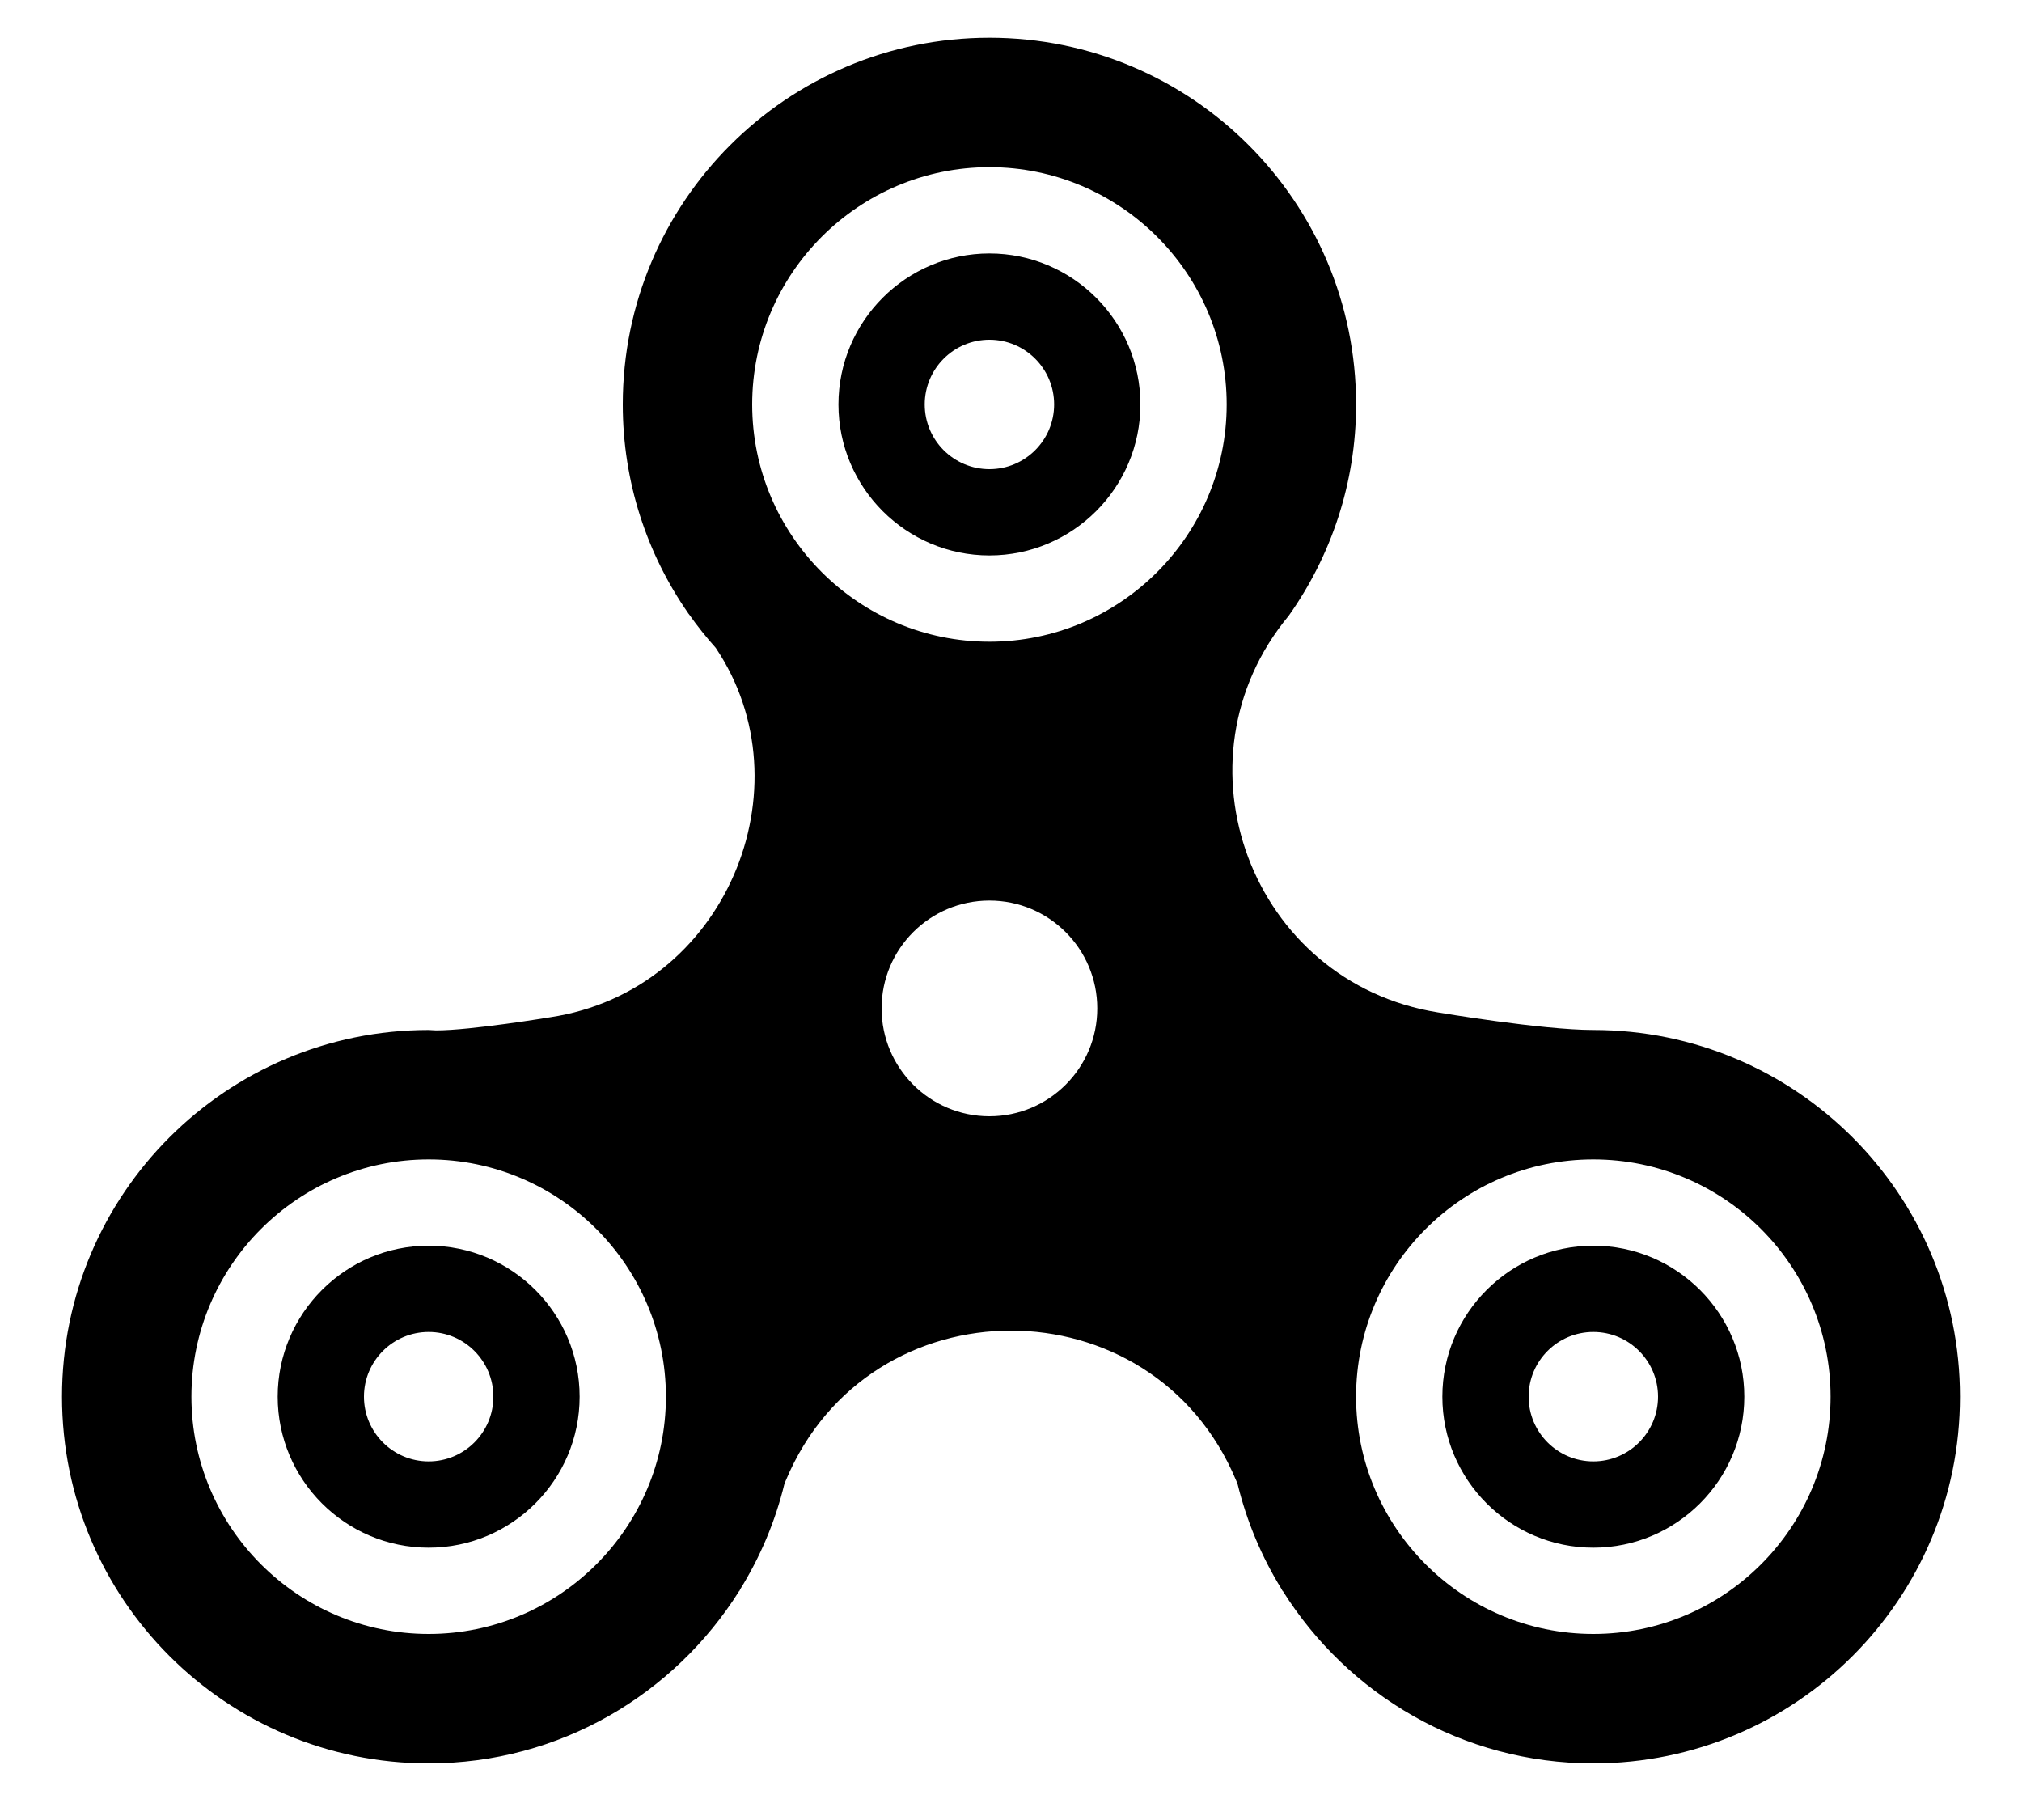 <svg width="30" height="27" viewBox="0 0 30 27" fill="none" xmlns="http://www.w3.org/2000/svg">
<path d="M14.68 0.56C11.676 0.56 9.24 2.996 9.24 6C9.24 7.151 9.599 8.217 10.21 9.096V9.098C10.216 9.103 10.22 9.11 10.225 9.116C10.347 9.289 10.479 9.454 10.619 9.611C12.008 11.675 10.769 14.699 8.164 15.091C8.164 15.091 6.989 15.286 6.471 15.286C6.433 15.286 6.397 15.28 6.36 15.28C3.356 15.28 0.92 17.716 0.92 20.72C0.92 23.724 3.356 26.16 6.36 26.16C8.306 26.16 10.007 25.135 10.969 23.6H10.973L10.98 23.581C11.278 23.101 11.502 22.574 11.639 22.01L11.66 21.96C12.902 19 17.097 19 18.339 21.96L18.361 22.012C18.498 22.574 18.721 23.101 19.017 23.579L19.027 23.6H19.031C19.993 25.135 21.694 26.16 23.64 26.16C26.644 26.16 29.08 23.724 29.08 20.72C29.08 17.716 26.644 15.28 23.64 15.28C22.876 15.28 21.332 15.019 21.332 15.019C18.562 14.573 17.336 11.286 19.121 9.134C19.748 8.248 20.12 7.168 20.12 6C20.12 2.996 17.684 0.56 14.68 0.56ZM14.68 2.48C16.62 2.48 18.2 4.059 18.2 6C18.2 7.941 16.62 9.52 14.68 9.52C12.739 9.52 11.16 7.941 11.16 6C11.16 4.059 12.739 2.48 14.68 2.48ZM14.68 3.76C13.445 3.76 12.44 4.765 12.44 6C12.44 7.235 13.445 8.24 14.68 8.24C15.915 8.24 16.92 7.235 16.92 6C16.92 4.765 15.915 3.76 14.68 3.76ZM14.68 5.04C15.21 5.04 15.64 5.47 15.64 6C15.64 6.53 15.21 6.96 14.68 6.96C14.15 6.96 13.72 6.53 13.72 6C13.72 5.47 14.15 5.04 14.68 5.04ZM14.68 13.36C15.564 13.36 16.28 14.076 16.28 14.96C16.28 15.844 15.564 16.56 14.68 16.56C13.796 16.56 13.08 15.844 13.08 14.96C13.08 14.076 13.796 13.36 14.68 13.36ZM6.36 17.2C8.3 17.2 9.88 18.779 9.88 20.72C9.88 22.66 8.3 24.24 6.36 24.24C4.42 24.24 2.84 22.66 2.84 20.72C2.84 18.779 4.42 17.2 6.36 17.2ZM23.64 17.2C25.581 17.2 27.16 18.779 27.16 20.72C27.16 22.66 25.581 24.24 23.64 24.24C21.7 24.24 20.12 22.66 20.12 20.72C20.12 18.779 21.7 17.2 23.64 17.2ZM6.36 18.48C5.125 18.48 4.12 19.485 4.12 20.72C4.12 21.955 5.125 22.96 6.36 22.96C7.595 22.96 8.6 21.955 8.6 20.72C8.6 19.485 7.595 18.48 6.36 18.48ZM23.64 18.48C22.405 18.48 21.4 19.485 21.4 20.72C21.4 21.955 22.405 22.96 23.64 22.96C24.875 22.96 25.88 21.955 25.88 20.72C25.88 19.485 24.875 18.48 23.64 18.48ZM6.36 19.76C6.89 19.76 7.32 20.19 7.32 20.72C7.32 21.25 6.89 21.68 6.36 21.68C5.83 21.68 5.4 21.25 5.4 20.72C5.4 20.19 5.83 19.76 6.36 19.76ZM23.64 19.76C24.17 19.76 24.6 20.19 24.6 20.72C24.6 21.25 24.17 21.68 23.64 21.68C23.11 21.68 22.68 21.25 22.68 20.72C22.68 20.19 23.11 19.76 23.64 19.76Z" fill="black"/>
</svg>
